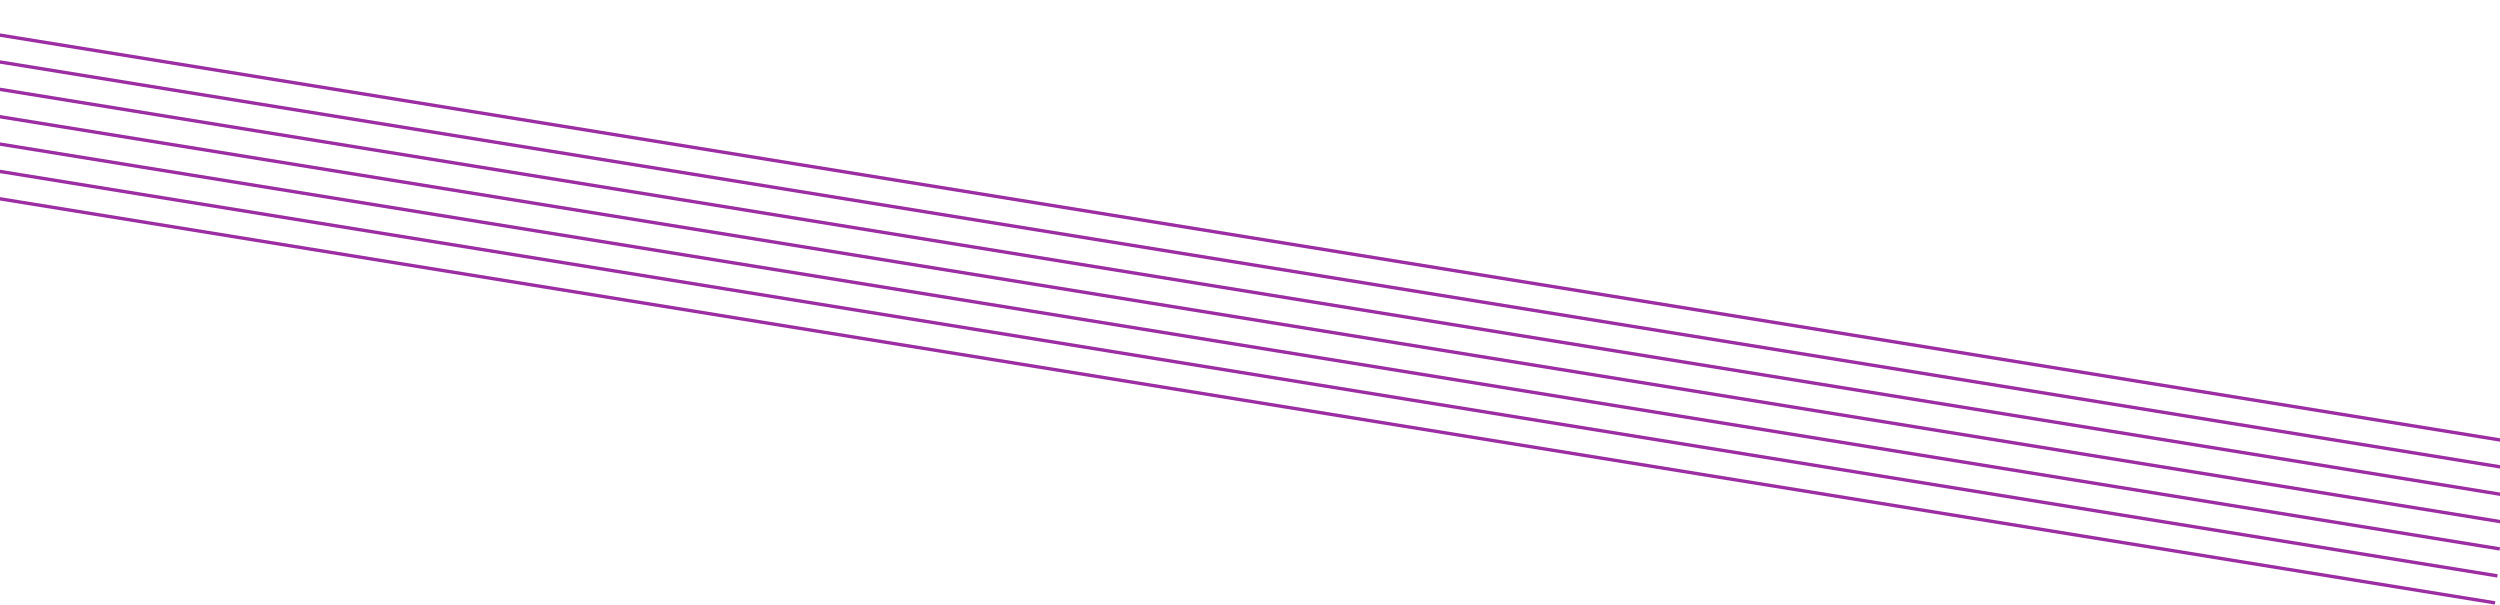 <svg width="1480" height="358" viewBox="0 0 1480 358" fill="none" xmlns="http://www.w3.org/2000/svg">
<path d="M1481.67 260.733L-122.208 1" stroke="#9C2DA3" stroke-width="2"/>
<path d="M1484.11 277.042L-119.768 17.309" stroke="#9C2DA3" stroke-width="2"/>
<path d="M1482.7 293.014L-121.179 33.281" stroke="#9C2DA3" stroke-width="2"/>
<path d="M1481.29 308.988L-122.583 49.255" stroke="#9C2DA3" stroke-width="2"/>
<path d="M1479.89 324.959L-123.985 65.226" stroke="#9C2DA3" stroke-width="2"/>
<path d="M1478.48 340.93L-125.397 81.197" stroke="#9C2DA3" stroke-width="2"/>
<path d="M1477.07 356.902L-126.801 97.169" stroke="#9C2DA3" stroke-width="2"/>
</svg>
